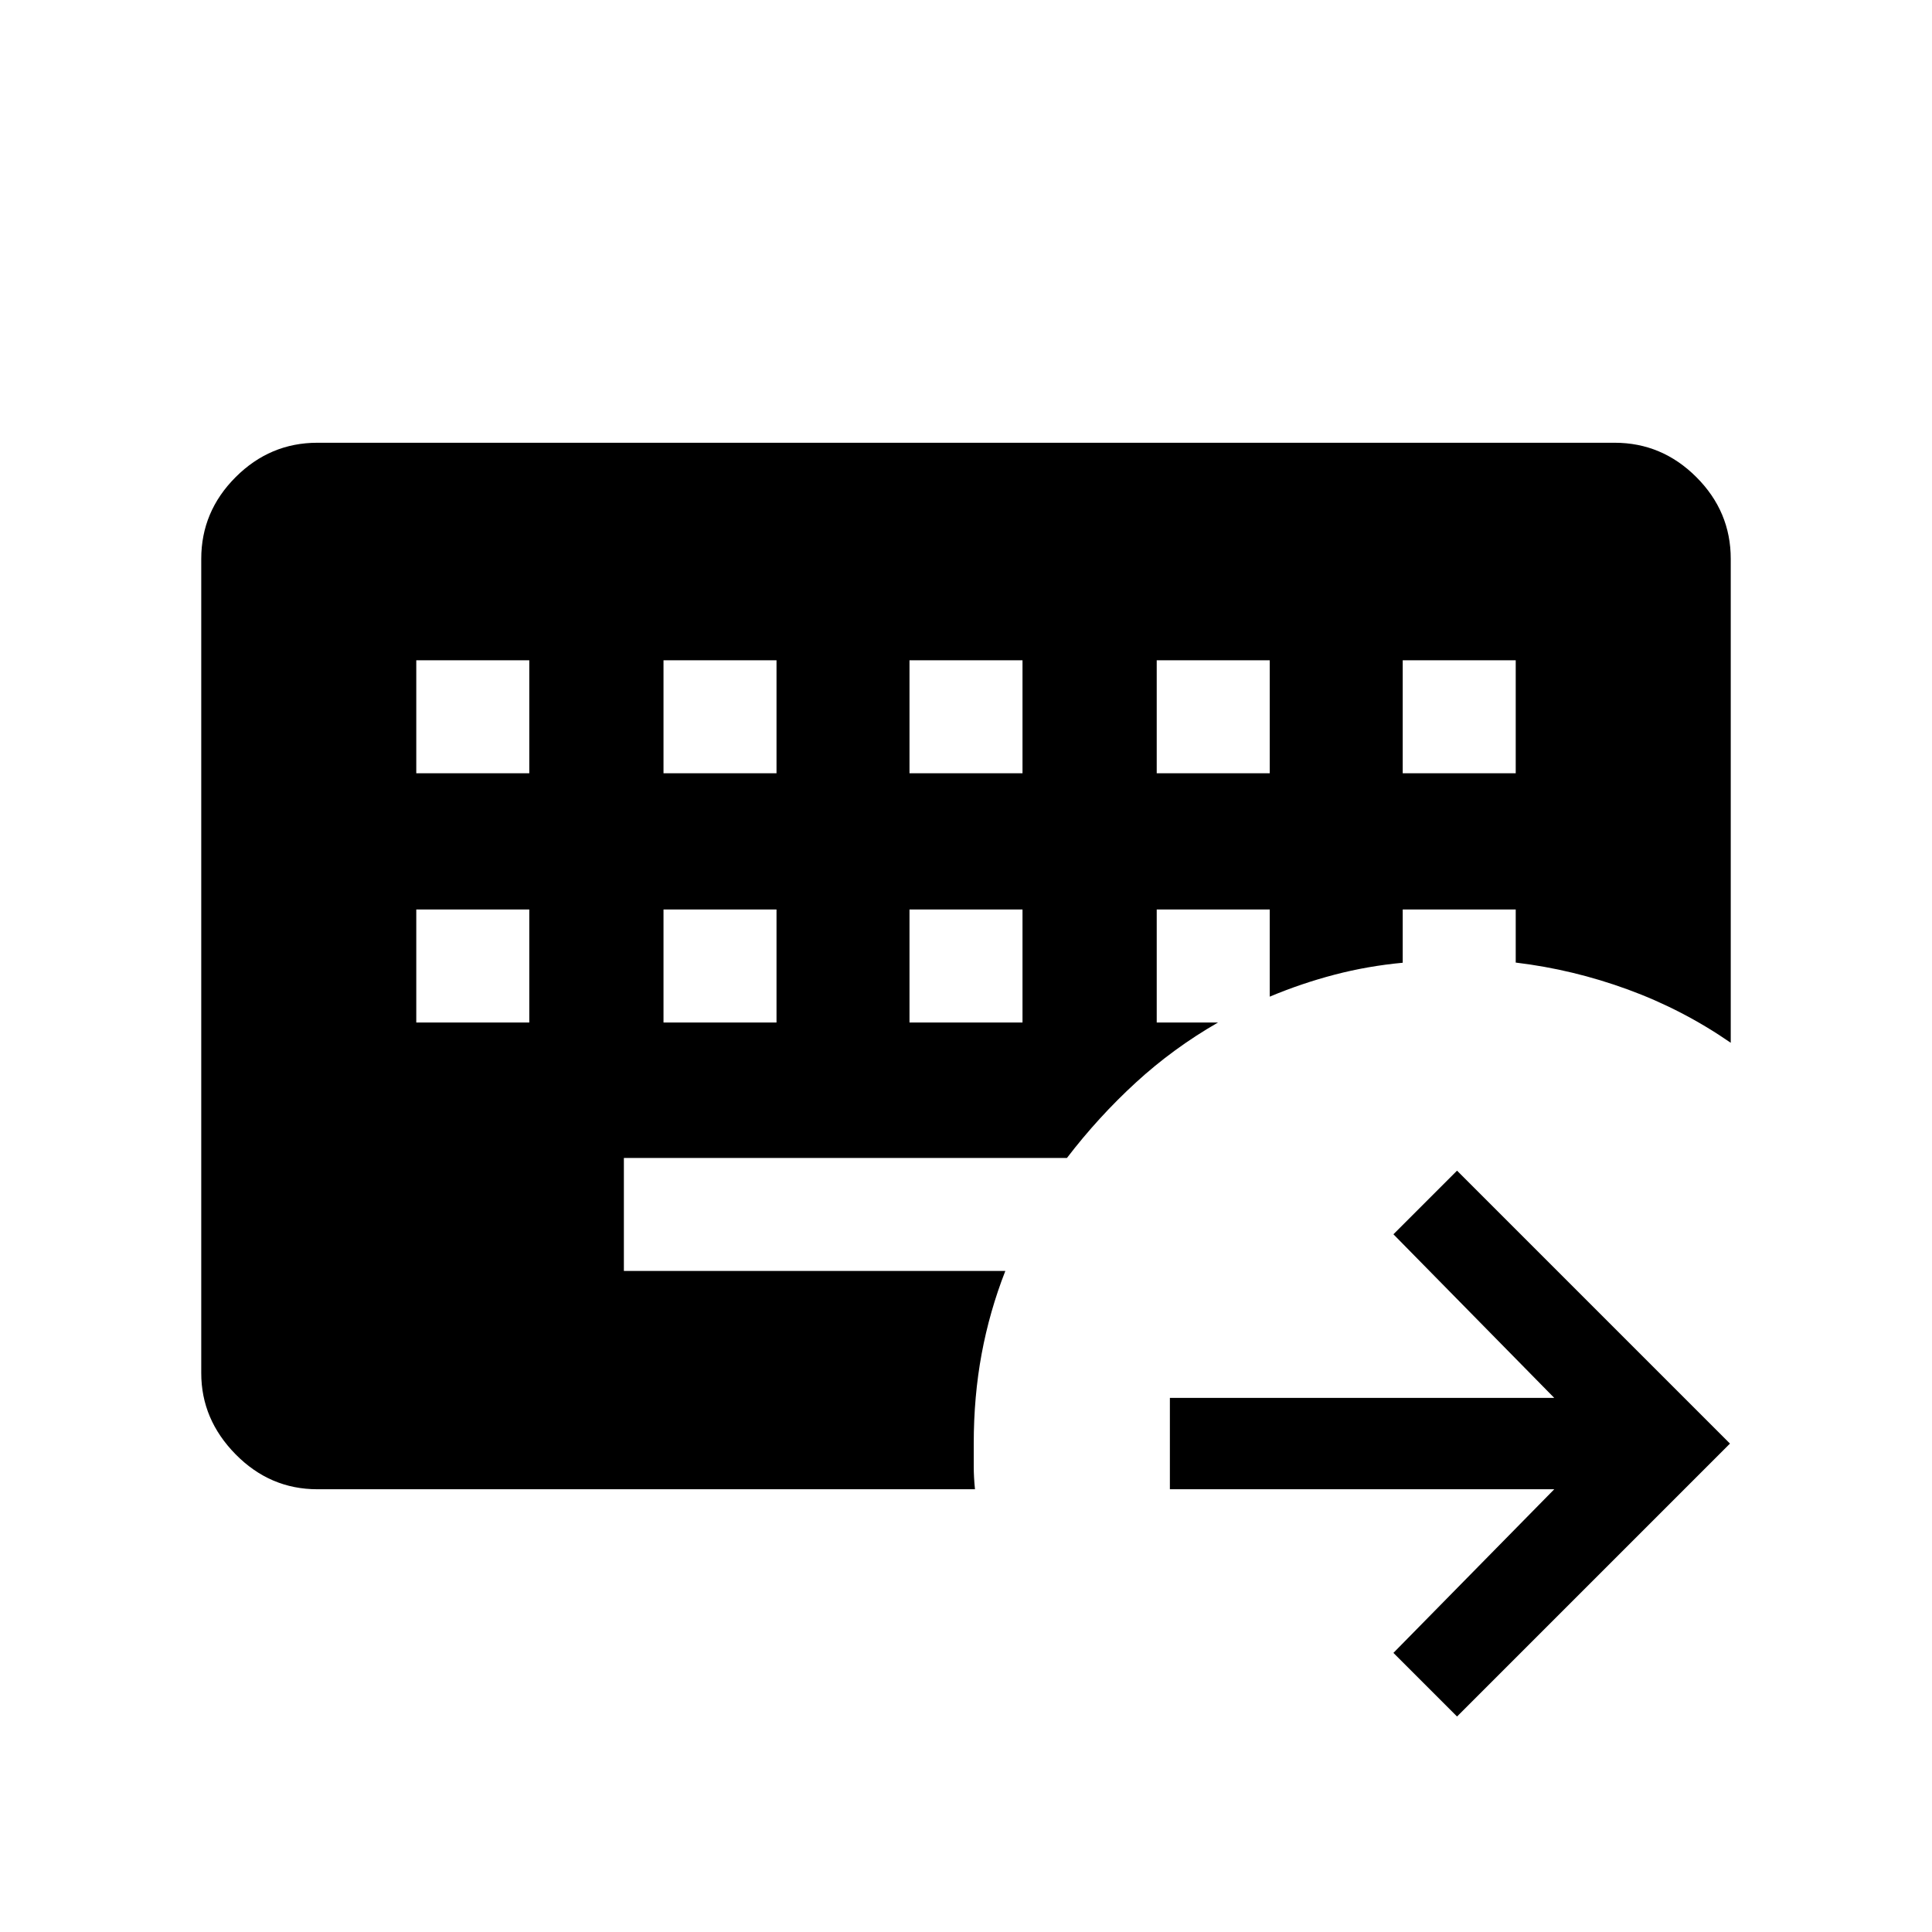 <svg xmlns="http://www.w3.org/2000/svg" width="48" height="48" viewBox="0 96 960 960"><path d="M206.846 547.923v56.154H263v-56.154h-56.154Zm122.847 0v56.154h56.153v-56.154h-56.153Zm122.23 0v56.154h56.154v-56.154h-56.154ZM206.846 424.077v56.154H263v-56.154h-56.154Zm122.847 0v56.154h56.153v-56.154h-56.153Zm122.23 0v56.154h56.154v-56.154h-56.154Zm122.846 0v56.154h56.154v-56.154h-56.154Zm122.231 0v56.154h56.154v-56.154H697Zm26.999 524.844-31.614-31.614 79.923-81.308H581.307v-45.384h191.001l-79.923-81.308 31.614-31.615 135.615 135.615-135.615 135.614ZM484.461 835.999H157.694q-23.529 0-40.611-17.347-17.082-17.346-17.082-40.346V373.694q0-23.529 17.082-40.611 17.082-17.082 40.611-17.082h644.612q23.529 0 40.611 17.082 17.082 17.082 17.082 40.611v240.459q-23.923-16.538-51.192-26.499-27.269-9.962-55.653-13.354v-26.377H697v26.461q-17.385 1.616-33.846 5.923-16.462 4.308-32.231 10.923v-43.307h-56.154v56.154h30.461q-22.231 12.769-40.846 29.846-18.615 17.077-34.231 37.462H310.001v56.153h189.537q-7.846 20.077-11.769 41.222t-3.923 44.547v11.384q0 5.231.615 11.308Z"/></svg>